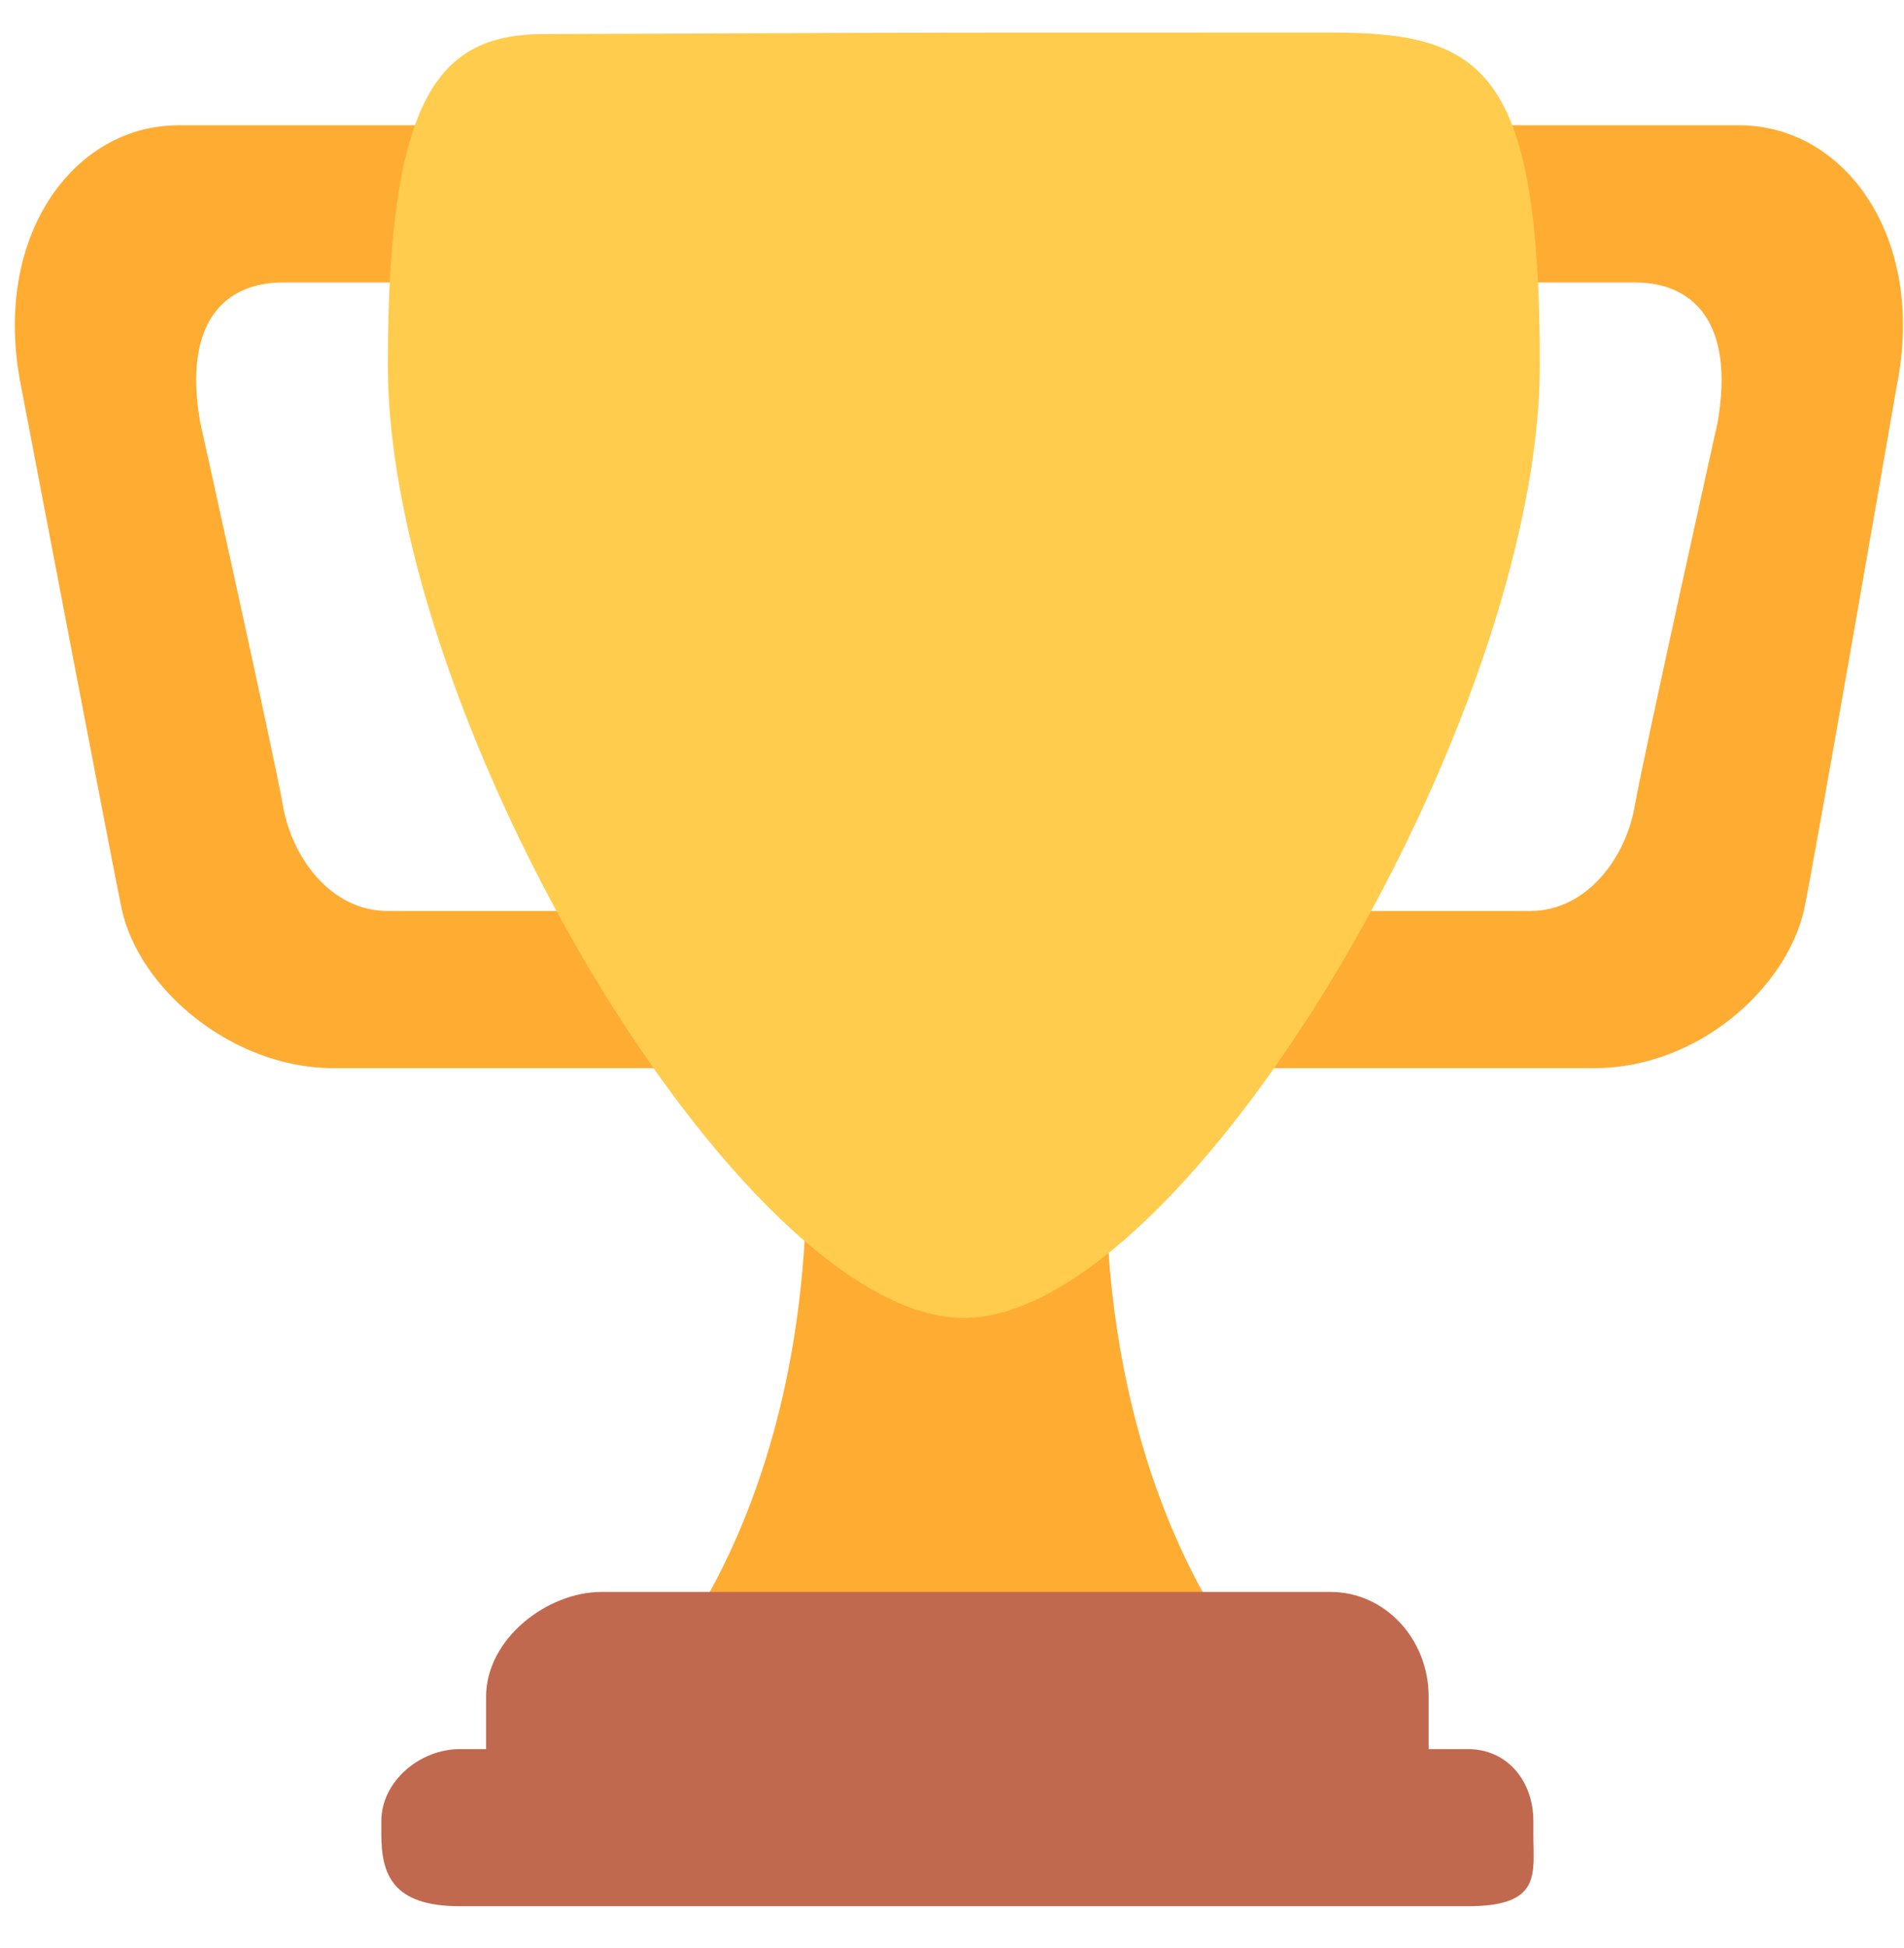 <svg width="44" height="45" viewBox="0 0 44 45" fill="none" xmlns="http://www.w3.org/2000/svg">
<g id="&#240;&#159;&#166;&#134; emoji &#34;trophy&#34;">
<path id="Vector" d="M6.541 6.525H13.802C15.138 6.525 16.073 6.399 16.073 7.735V5.315C16.073 3.979 15.138 2.895 13.802 2.895H4.121C1.701 2.895 -0.215 5.466 0.491 8.945C0.491 8.945 2.658 20.29 2.811 20.995C3.214 22.861 5.381 24.677 7.701 24.677H16.121C17.458 24.677 16.073 22.382 16.073 21.046V18.626C16.073 19.962 15.138 21.046 13.802 21.046H8.962C7.626 21.046 6.743 19.785 6.541 18.626C6.339 17.467 4.625 9.752 4.625 9.752C4.222 7.432 5.204 6.525 6.541 6.525ZM37.777 6.525H30.516C29.18 6.525 26.965 6.399 26.965 7.735V5.315C26.965 3.979 29.18 2.895 30.516 2.895H40.197C42.617 2.895 44.534 5.466 43.827 8.945C43.827 8.945 41.851 20.343 41.684 21.046C41.256 22.861 39.213 24.677 36.844 24.677H28.196C26.86 24.677 26.965 22.382 26.965 21.046V18.626C26.965 19.962 29.18 21.046 30.516 21.046H35.357C36.693 21.046 37.576 19.785 37.777 18.626C37.978 17.467 39.694 9.752 39.694 9.752C40.095 7.432 39.114 6.525 37.777 6.525ZM25.551 27.097C25.551 18.677 22.273 27.097 22.273 27.097C22.273 27.097 18.642 18.677 18.642 27.097C18.642 35.517 14.66 39.198 14.66 39.198H29.535C29.534 39.198 25.551 35.517 25.551 27.097Z" fill="#FFAC33"/>
<path id="Vector_2" d="M35.584 8.433C35.584 16.631 27.392 30.447 22.273 30.447C17.153 30.447 8.962 16.631 8.962 8.433C8.962 2.146 10.172 0.786 12.592 0.786C14.255 0.786 19.883 0.754 22.273 0.754L30.744 0.752C34.274 0.751 35.584 1.58 35.584 8.433Z" fill="#FFCC4D"/>
<path id="Vector_3" d="M33.015 40.408C33.015 41.744 33.29 42.828 31.954 42.828H12.592C11.255 42.828 11.233 41.744 11.233 40.408V39.198C11.233 37.862 12.642 36.777 13.903 36.777H30.744C32.005 36.777 33.015 37.862 33.015 39.198V40.408Z" fill="#C1694F"/>
<path id="Vector_4" d="M35.435 42.374C35.435 43.294 35.635 44.038 33.92 44.038H10.625C9.062 44.038 8.812 43.294 8.812 42.374V42.072C8.812 41.152 9.706 40.408 10.625 40.408H33.92C34.838 40.408 35.435 41.152 35.435 42.072V42.374Z" fill="#C1694F"/>
</g>
</svg>
